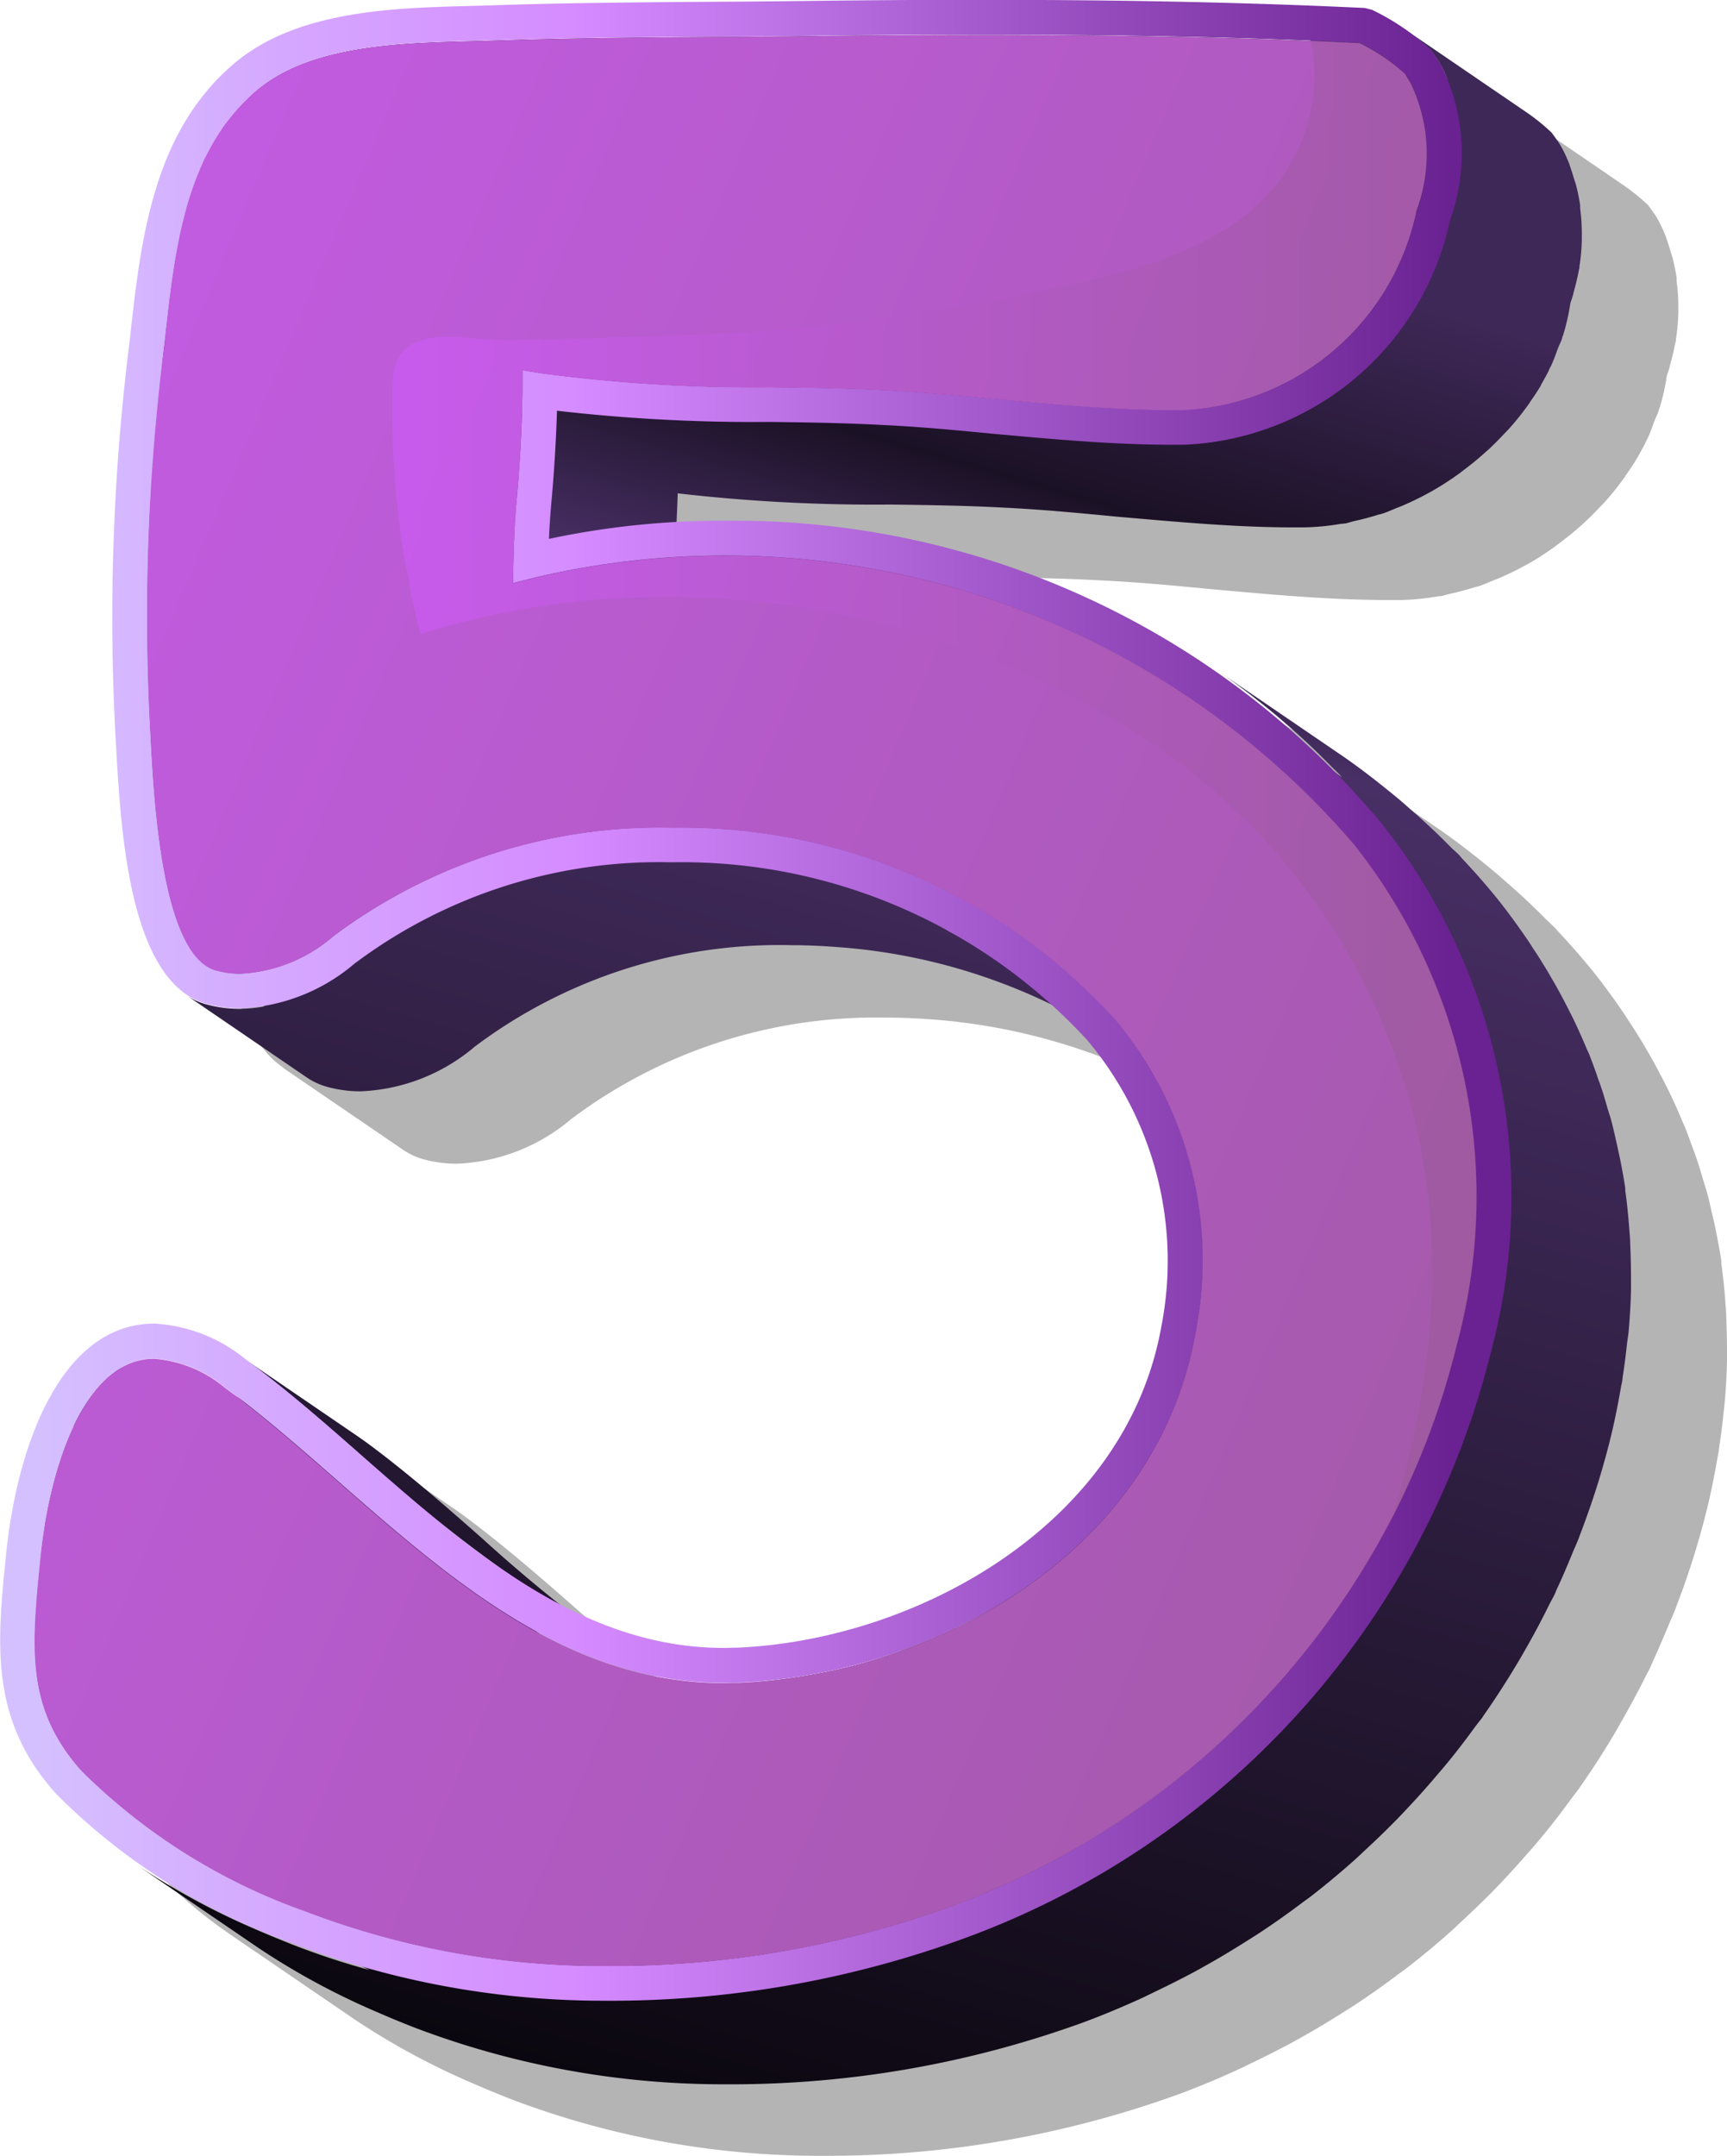 <svg xmlns="http://www.w3.org/2000/svg" xmlns:xlink="http://www.w3.org/1999/xlink" width="36.292" height="45.276" viewBox="0 0 36.292 45.276">
  <defs>
    <linearGradient id="linear-gradient" x1="1.195" y1="-4.556" x2="0.083" y2="3.534" gradientUnits="objectBoundingBox">
      <stop offset="0.055" stop-color="#3e2857"/>
      <stop offset="0.17" stop-color="#1b1125"/>
      <stop offset="0.249" stop-color="#482f65"/>
      <stop offset="0.958"/>
    </linearGradient>
    <linearGradient id="linear-gradient-2" x1="0.627" y1="0.014" x2="0.358" y2="1.187" xlink:href="#linear-gradient"/>
    <linearGradient id="linear-gradient-3" y1="0.5" x2="1" y2="0.5" gradientUnits="objectBoundingBox">
      <stop offset="0.026" stop-color="#d5c0ff"/>
      <stop offset="0.387" stop-color="#d58bff"/>
      <stop offset="0.963" stop-color="#6a2191"/>
    </linearGradient>
    <linearGradient id="linear-gradient-4" x1="-0.531" y1="-0.126" x2="1.491" y2="1.035" gradientUnits="objectBoundingBox">
      <stop offset="0.023" stop-color="#d25cff"/>
      <stop offset="0.934" stop-color="#995995"/>
    </linearGradient>
    <linearGradient id="linear-gradient-5" x1="0" y1="0.5" x2="1" y2="0.5" xlink:href="#linear-gradient-4"/>
  </defs>
  <g id="_5" data-name="5" transform="translate(-671.248 -46.964)">
    <path id="Path_40471" data-name="Path 40471" d="M681.247,91.49h0l0,0Zm2.106-10.715Zm.495,12.109-.087-.036-.13-.059c.072.031.145.066.217.1Zm-.742-.339-.124-.06.124.06Zm15.457-20.519L698.5,72l-.02-.012.081.044Zm8-3.358,0,0-.083-.087.07.072.017.019Zm-7.675-16.327q-1.569,0-3.143.019c-.735.009-1.479.019-2.216.021-1.61.011-3.272.021-4.909.079l-.421.011c-1.611.044-3.622.1-4.933,1.224-1.695,1.452-1.945,3.694-2.173,5.78a46.387,46.387,0,0,0-.313,8.1L680.8,68c.089,1.591.238,4.436,1.521,5.254l-.044-.02,2.539,1.732a1.4,1.4,0,0,0,.408.193,2.64,2.64,0,0,0,.713.1h.013a3.953,3.953,0,0,0,2.4-.938,10.648,10.648,0,0,1,6.6-2.13h.067c.317,0,.632.016.944.04a12.685,12.685,0,0,1,4.547,1.225,8.176,8.176,0,0,1,.7.735,7.192,7.192,0,0,1,1.559,6.023c-.746,4.162-5.145,6.574-8.9,6.738-.1,0-.194.006-.289.006h-.041a7.313,7.313,0,0,1-3.392-.911c-.557-.452-1.1-.927-1.643-1.4-.789-.695-1.611-1.409-2.44-2.019l-.162-.115-2.539-1.733.018.013a3.187,3.187,0,0,0-1.762-.645H681.6c-1.945,0-2.89,2.524-3.12,4.893-.187,1.842-.338,3.441,1.061,4.988a9.6,9.6,0,0,0,1.769,1.5l-.059-.037h0l2.539,1.732A15.255,15.255,0,0,0,686.3,94.58c.261.114.51.215.742.308a18.254,18.254,0,0,0,6.581,1.206h.118a21.67,21.67,0,0,0,7.433-1.315c.393-.147.778-.309,1.155-.481.119-.053.235-.112.353-.169q.389-.187.768-.388c.129-.07.258-.142.385-.215.243-.138.481-.283.716-.432.116-.073.232-.145.345-.22.287-.192.569-.392.843-.6l.151-.11q.482-.371.934-.773c.089-.079.174-.163.262-.243.211-.2.419-.393.62-.6.1-.1.2-.207.3-.314.185-.2.363-.4.539-.6.092-.108.183-.214.272-.324.193-.237.378-.48.558-.728l.147-.192.027-.041c.254-.36.493-.732.719-1.111.059-.1.114-.2.171-.3q.262-.457.5-.932c.032-.067.073-.13.1-.2l.056-.129c.114-.246.22-.5.324-.748.046-.112.1-.222.14-.335.14-.363.27-.731.386-1.105l.007-.021c.1-.33.195-.665.276-1s.148-.678.207-1.015l.025-.129.019-.145c.034-.224.062-.447.085-.669.008-.077.017-.154.025-.231q.039-.435.049-.867l0-.048,0-.137q0-.382-.016-.757c0-.087-.008-.173-.015-.26-.02-.286-.048-.571-.088-.852l0-.048,0-.011c-.025-.17-.057-.337-.089-.505s-.062-.31-.1-.464-.066-.3-.106-.443c-.026-.093-.056-.185-.084-.277-.041-.139-.08-.279-.127-.416-.033-.1-.071-.2-.106-.295-.048-.129-.093-.259-.144-.386l-.011-.029-.06-.134c-.083-.2-.169-.393-.263-.586-.04-.085-.084-.167-.126-.252-.084-.163-.17-.326-.262-.488-.048-.086-.1-.172-.149-.258q-.148-.248-.309-.491c-.048-.074-.095-.148-.145-.221-.159-.232-.326-.462-.5-.688-.265-.34-.55-.666-.847-.983l-.07-.08-.176-.166q-.409-.416-.853-.8c-.1-.089-.205-.179-.31-.266-.382-.315-.773-.62-1.187-.9l-2.539-1.732h0l.006,0a18.591,18.591,0,0,0-10.282-3.154h-.084c-.339,0-.678.011-1.014.03.01-.205.022-.415.028-.607a36.176,36.176,0,0,0,4.467.234c.809.011,1.61.022,2.385.066.8.037,1.59.113,2.391.19,1.169.105,2.377.217,3.573.223l.362,0a5.15,5.15,0,0,0,.764-.075l.06-.007.022,0,.189-.05c.163-.037.325-.077.485-.128l.12-.032h0l.031-.011c.076-.026.149-.06.225-.091l.184-.074c.177-.077.352-.161.522-.255l.047-.025c.185-.1.364-.219.539-.342l.148-.11c.122-.092.244-.188.36-.288l.156-.138c.117-.108.23-.221.337-.337l.111-.116a6.055,6.055,0,0,0,.388-.485l.017-.022.028-.047c.079-.113.157-.227.226-.345l.006-.008c.056-.1.108-.193.159-.291l.006-.012.022-.053.025-.043c.058-.12.1-.245.145-.367.029-.076.069-.149.093-.226l.007-.03.013-.032a4.3,4.3,0,0,0,.138-.589l.011-.077.056-.168.019-.083c.039-.138.072-.277.1-.416l.019-.081,0-.031a4.322,4.322,0,0,0,.049-.54l0-.042,0-.069a4.133,4.133,0,0,0-.036-.566l0-.047,0-.019a4.133,4.133,0,0,0-.088-.429l-.032-.1c-.03-.106-.064-.211-.1-.313l-.012-.038c-.041-.1-.085-.2-.133-.29a1.618,1.618,0,0,0-.13-.211l-.1-.14a4.3,4.3,0,0,0-.554-.445l-2.537-1.733,0,0a5.882,5.882,0,0,0-.685-.4l-.151-.04c-2.095-.1-4.316-.155-6.78-.168q-.69,0-1.38,0Z" transform="translate(-5.098 -3.856)" fill="#b4b4b4" style="mix-blend-mode: multiply;isolation: isolate"/>
    <g id="Group_28086" data-name="Group 28086" transform="translate(671.98 47.458)">
      <path id="Path_40472" data-name="Path 40472" d="M689.052,147.52c.83.61,1.651,1.325,2.44,2.02a32.1,32.1,0,0,0,2.972,2.4L697,153.677a31.826,31.826,0,0,1-2.973-2.4c-.789-.695-1.611-1.411-2.44-2.02l-.163-.115-2.539-1.733.023.017-.023-.017Z" transform="translate(-684.628 -119.465)" fill="url(#linear-gradient)"/>
      <path id="Path_40473" data-name="Path 40473" d="M707.332,76.15q.039-.436.048-.867c0-.017,0-.033,0-.049,0-.046,0-.091,0-.137q0-.381-.017-.756c0-.087-.008-.173-.015-.26-.021-.287-.048-.573-.088-.856,0-.014,0-.029,0-.044l0-.01c-.028-.19-.063-.378-.1-.566-.026-.133-.056-.265-.086-.4-.034-.151-.067-.3-.107-.451-.024-.091-.056-.18-.082-.271-.041-.141-.081-.283-.129-.422-.032-.1-.071-.194-.1-.29-.047-.13-.094-.261-.145-.39,0-.01-.006-.02-.011-.029-.019-.045-.041-.089-.06-.133-.083-.2-.17-.393-.263-.587-.04-.084-.084-.167-.126-.251-.084-.164-.17-.327-.262-.488-.049-.086-.1-.172-.149-.258-.1-.165-.2-.329-.309-.491-.048-.074-.094-.148-.145-.221-.16-.232-.325-.462-.5-.688-.264-.34-.55-.666-.848-.983-.023-.025-.044-.054-.069-.08-.055-.058-.119-.109-.176-.166q-.409-.416-.853-.8c-.1-.089-.2-.179-.31-.267-.383-.315-.774-.62-1.188-.9L698.692,62.3h0c.414.282.805.586,1.186.9.107.089.211.18.316.271q.442.385.848.8c.082.084.168.163.248.248l.016.02c-.093-.067-.182-.138-.277-.2l-2.538-1.732h0c-.111-.076-.231-.142-.344-.216a18.312,18.312,0,0,0-9.74-2.877c-.368,0-.738.009-1.105.03.021-.342.035-.663.045-.969a36.23,36.23,0,0,0,4.467.235c.809.011,1.61.022,2.385.065.8.038,1.59.114,2.391.191,1.169.1,2.377.216,3.573.223l.361,0a5.063,5.063,0,0,0,.764-.075c.02,0,.041,0,.061-.006l-.008-.006h0l.008.006.022,0c.064-.012.126-.036.189-.05.163-.036.325-.077.485-.128.039-.013.08-.018.12-.032h0l.031-.011c.076-.026.149-.06.225-.091s.123-.047.184-.074c.177-.077.352-.162.522-.256l.047-.025a6.316,6.316,0,0,0,.539-.342c.05-.035.1-.073.147-.11.123-.093.244-.188.36-.289.052-.045.1-.091.156-.137q.175-.163.337-.337c.037-.039.076-.076.111-.116a6.064,6.064,0,0,0,.389-.485l.017-.022c.011-.015.019-.032.029-.047.079-.113.156-.227.226-.345l0-.008c.057-.1.11-.193.16-.291l.005-.013c.008-.017.014-.036.022-.053s.018-.028.025-.043c.057-.12.1-.245.145-.367.029-.076.069-.149.093-.226,0-.01,0-.02.006-.03a.258.258,0,0,0,.013-.031,4.5,4.5,0,0,0,.139-.589l.012-.077.055-.168c.008-.027.012-.055.019-.082q.059-.207.1-.417c0-.027.014-.054.018-.08,0-.011,0-.021,0-.032a4.191,4.191,0,0,0,.049-.539c0-.014,0-.028,0-.042s0-.046,0-.069a4.2,4.2,0,0,0-.035-.566c0-.015,0-.031,0-.047s0-.013,0-.019a4.246,4.246,0,0,0-.088-.429c-.01-.034-.022-.067-.033-.1-.031-.106-.065-.211-.1-.312,0-.012-.008-.026-.012-.038-.04-.1-.085-.2-.133-.29a1.644,1.644,0,0,0-.13-.211l-.1-.139a4.246,4.246,0,0,0-.553-.445l-2.538-1.732a4.454,4.454,0,0,1,.553.446l.1.139a1.669,1.669,0,0,1,.129.211c.044.085.08.174.116.263l-1.1-.748a5.806,5.806,0,0,0-.65-.38c-.408-.022-.815-.031-1.223-.046.037.119.069.24.1.361-1.762-.072-3.618-.109-5.645-.12-1.5-.008-3,0-4.509.015-.736.009-1.478.018-2.222.021-1.6.011-3.26.022-4.89.08l-.421.011c-1.5.038-3.365.094-4.478,1.049a4.031,4.031,0,0,0-.445.454c-.04.046-.076.093-.114.14s-.084.1-.122.152-.053.1-.085.145a4.675,4.675,0,0,0-.242.415c-.024.048-.057.089-.08.138s-.027.074-.042.11a6.188,6.188,0,0,0-.23.594c-.012.042-.033.08-.046.122,0,.015-.007.03-.012.045-.03.1-.055.209-.082.314-.031.122-.065.243-.091.366s-.044.23-.066.345c-.017.1-.038.19-.055.286,0,.016,0,.033-.006.05-.079.5-.138,1.018-.2,1.527-.058.533-.114,1.086-.165,1.646-.014.151-.027.3-.04.451-.05.593-.1,1.194-.129,1.809v.018c-.023.446-.04.9-.048,1.351,0,.148,0,.3,0,.446s0,.311,0,.468c0,.626.02,1.254.063,1.884l.023.435c0,.1.011.211.019.332,0,.044.005.082.008.129.008.133.019.277.03.427,0,.04.006.078.008.118.014.16.028.325.047.5,0,.033.007.066.01.1.02.181.042.367.069.553a.032.032,0,0,1,0,.009c0,.015,0,.03.007.045.019.122.038.243.06.363.007.044.016.087.025.13.019.1.037.192.058.287.01.043.02.087.03.13.026.107.054.211.084.313l.019.071q.057.183.123.348a.243.243,0,0,0,.008.025c.007.017.016.031.023.047a2.783,2.783,0,0,0,.121.251l.047.083a1.7,1.7,0,0,0,.16.224c.007.007.011.016.017.023l0,0a1.018,1.018,0,0,0,.171.151l1.247.851a2.918,2.918,0,0,1-.53.051,2.633,2.633,0,0,1-.712-.1,1.406,1.406,0,0,1-.408-.193l2.539,1.733a1.449,1.449,0,0,0,.409.193,2.638,2.638,0,0,0,.713.1,3.942,3.942,0,0,0,2.41-.939,10.667,10.667,0,0,1,6.671-2.13c.316,0,.631.015.943.039a12.3,12.3,0,0,1,5.917,2.013l-2.538-1.732c-.267-.183-.549-.351-.838-.511-.078-.043-.157-.083-.236-.124a13.047,13.047,0,0,1,2.644.968c.15.138.306.273.445.419s.284.305.416.464c.174.208.331.423.48.641.043.062.083.125.124.187q.172.268.322.544c.026.049.054.1.08.145.114.224.216.453.307.684.068.173.123.35.178.527.033.106.073.209.1.318.055.211.1.427.133.643.014.08.036.156.047.236,0,.022,0,.044.007.065.032.238.052.478.061.721,0,.078,0,.156,0,.234,0,.211,0,.424-.014.638,0,.057-.006.115-.01.172-.024.284-.059.572-.111.861a7.852,7.852,0,0,1-.215.886c-.021.068-.048.132-.07.2a7.97,7.97,0,0,1-.294.753c-.058.127-.117.252-.18.374-.043.082-.084.164-.13.244-.089.156-.183.307-.282.457-.04.06-.077.123-.118.181s-.08.1-.119.157a8.382,8.382,0,0,1-.578.7c-.06.067-.12.134-.183.2a9.239,9.239,0,0,1-.77.711c-.04.033-.084.063-.124.1q-.364.287-.754.54c-.079.052-.159.1-.238.152-.3.184-.605.358-.922.512-.038.019-.077.034-.116.053-.288.137-.583.26-.881.373-.089.033-.177.066-.266.1-.334.116-.67.223-1.011.309l-.068.015c-.323.08-.648.142-.973.194-.09.014-.179.027-.269.04-.345.047-.69.084-1.031.1-.12,0-.241.007-.359.007a8.044,8.044,0,0,1-3.78-1.017c-.589-.476-1.166-.976-1.737-1.475-.816-.717-1.586-1.392-2.389-1.981l-.138-.1-2.54-1.732a2.488,2.488,0,0,0-1.341-.508,1.3,1.3,0,0,0-.35.05c-.029.007-.056.016-.084.025a1.4,1.4,0,0,0-.312.143h0a1.871,1.871,0,0,0-.286.232c-.021.021-.043.041-.063.063a3.362,3.362,0,0,0-.586.88l0,.006s0,.01,0,.015a6.106,6.106,0,0,0-.308.8c0,.011-.009.019-.012.029s-.007.028-.011.042c-.053.177-.1.357-.145.542l-.023.1c-.042.188-.078.378-.11.568a.036.036,0,0,0,0,.009c0,.008,0,.016,0,.024-.037.235-.068.469-.089.7-.025.248-.048.485-.067.716-.006.071-.01.14-.014.21-.012.164-.021.327-.027.484,0,.043-.005.089-.007.131,0,.061,0,.119,0,.179s0,.129,0,.193c0,.125.015.249.027.369,0,.047.007.1.013.143,0,.012,0,.025,0,.037a3.677,3.677,0,0,0,.093.451c.007.029.02.058.028.087.032.107.064.213.106.319.008.017.02.034.026.051a3.849,3.849,0,0,0,.186.358c.033.058.06.116.1.174a4.092,4.092,0,0,0,.4.525l.12.128c.136.143.285.27.431.4.08.072.154.151.237.221a9.708,9.708,0,0,0,.786.6l.008.006-.008,0,.018.012,2.52,1.72a13.715,13.715,0,0,0,1.942,1.084,15.93,15.93,0,0,1-1.635-.54c-.232-.092-.481-.194-.741-.307a15.328,15.328,0,0,1-2.513-1.358l0,0,0,0,2.539,1.731a15.278,15.278,0,0,0,2.511,1.359c.261.114.51.216.743.308a18.255,18.255,0,0,0,6.581,1.206,21.685,21.685,0,0,0,7.551-1.314c.393-.147.778-.309,1.156-.48.118-.054.233-.112.349-.168.261-.125.52-.255.775-.391.128-.069.253-.14.38-.212.244-.139.484-.285.722-.435.114-.073.229-.143.34-.218q.433-.288.846-.6c.049-.037.1-.072.151-.11.321-.247.631-.506.933-.774.089-.079.174-.163.262-.244q.317-.292.619-.6c.1-.1.2-.209.3-.316q.274-.292.535-.6c.092-.108.185-.215.275-.326.193-.237.377-.479.556-.725.048-.065.1-.126.149-.193.01-.014.018-.029.027-.042.253-.36.491-.731.717-1.109.06-.1.116-.2.174-.3q.26-.456.493-.929c.032-.067.073-.131.105-.2.021-.042.036-.087.056-.13.115-.245.22-.495.323-.745.046-.113.1-.223.14-.337.14-.364.27-.733.387-1.107l.007-.02c.1-.33.195-.665.276-1s.148-.679.207-1.017c.007-.042.019-.086.026-.128s.01-.1.019-.143c.034-.225.061-.448.085-.672C707.315,76.3,707.326,76.226,707.332,76.15Z" transform="translate(-673.837 -48.708)" fill="url(#linear-gradient-2)"/>
    </g>
    <path id="Path_40474" data-name="Path 40474" d="M700.281,64.255A17.708,17.708,0,0,0,686.56,57.9a17.467,17.467,0,0,0-3.776.381c.008-.211.023-.421.039-.632.072-.776.111-1.447.13-2.059a36.164,36.164,0,0,0,4.466.235c.808.01,1.61.022,2.385.065.8.037,1.59.114,2.391.191,1.169.105,2.378.217,3.574.223l.361,0a5.967,5.967,0,0,0,5.588-4.708,4.155,4.155,0,0,0-.17-3.232,1.669,1.669,0,0,0-.129-.211l-.1-.139a4.987,4.987,0,0,0-1.235-.842l-.152-.04c-2.094-.1-4.316-.155-6.78-.168q-2.257-.012-4.523.015c-.735.009-1.479.018-2.215.021-1.61.011-3.273.022-4.91.079l-.421.011c-1.611.044-3.623.1-4.934,1.224-1.694,1.452-1.944,3.694-2.173,5.78a46.4,46.4,0,0,0-.313,8.1l.023.421c.1,1.731.26,4.957,1.886,5.426a2.632,2.632,0,0,0,.712.1,3.93,3.93,0,0,0,2.411-.938,10.667,10.667,0,0,1,6.67-2.13,11.579,11.579,0,0,1,8.728,3.732,7.192,7.192,0,0,1,1.559,6.023c-.746,4.162-5.145,6.574-8.9,6.738-.111,0-.221.007-.33.006-2.978-.016-5.315-2.063-7.574-4.043-.789-.695-1.611-1.41-2.44-2.02a3.32,3.32,0,0,0-1.906-.748c-1.952-.01-2.9,2.519-3.131,4.893-.187,1.843-.339,3.441,1.061,4.988a13.273,13.273,0,0,0,4.962,3.133,18.259,18.259,0,0,0,6.582,1.206,21.647,21.647,0,0,0,7.549-1.315,17.64,17.64,0,0,0,11.056-12.313A12.611,12.611,0,0,0,700.281,64.255Zm-9.01,22.729a20.809,20.809,0,0,1-7.293,1.264,17.44,17.44,0,0,1-6.32-1.153,12.65,12.65,0,0,1-4.687-2.94c-1.185-1.31-1.055-2.619-.875-4.428.187-1.961.93-4.24,2.4-4.232a2.639,2.639,0,0,1,1.481.607c.8.589,1.573,1.265,2.388,1.98,2.366,2.07,4.81,4.206,8.056,4.224.119,0,.239,0,.359-.007,4.149-.176,8.778-2.756,9.594-7.339a7.856,7.856,0,0,0-1.711-6.617,12.317,12.317,0,0,0-9.285-4,11.455,11.455,0,0,0-7.131,2.285,3.22,3.22,0,0,1-1.951.782,1.935,1.935,0,0,1-.514-.071c-1.12-.322-1.29-3.548-1.358-4.759l-.023-.435a45.645,45.645,0,0,1,.319-8.073c.214-1.933.435-3.94,1.911-5.2,1.113-.955,2.979-1.01,4.478-1.049l.421-.011c1.63-.057,3.287-.068,4.89-.08.743,0,1.485-.011,2.222-.021q2.258-.028,4.509-.015c2.026.011,3.882.048,5.644.12h0q.521.021,1.031.047a3.843,3.843,0,0,1,.988.7l.084.145A3.54,3.54,0,0,1,701,51.465a5.247,5.247,0,0,1-4.879,4.107l-.349,0c-1.163-.007-2.357-.118-3.514-.223-.8-.077-1.608-.147-2.417-.191-.782-.044-1.591-.055-2.412-.065a33.894,33.894,0,0,1-4.783-.289l-.42-.068,0,.428c-.007.711-.046,1.481-.133,2.421-.031.375-.046.757-.056,1.145l-.011.48.462-.116A17.419,17.419,0,0,1,699.7,64.706a11.9,11.9,0,0,1,2.165,10.475,16.591,16.591,0,0,1-1.368,3.662A17.032,17.032,0,0,1,691.271,86.984Z" transform="translate(0 0)" fill="url(#linear-gradient-3)"/>
    <path id="Path_40475" data-name="Path 40475" d="M701.558,66.556a17.419,17.419,0,0,0-17.217-5.607l-.462.116.011-.48c.01-.388.025-.77.056-1.145.087-.94.126-1.71.133-2.421l0-.428.42.068a33.892,33.892,0,0,0,4.783.289c.821.011,1.63.022,2.412.065.808.044,1.615.114,2.416.191,1.157.105,2.352.216,3.514.223l.349,0a5.263,5.263,0,0,0,4.892-4.179,3.436,3.436,0,0,0-.121-2.686l-.116-.191a4.173,4.173,0,0,0-.955-.65q-.51-.025-1.031-.047c-1.762-.072-3.618-.11-5.645-.121q-2.247-.012-4.509.015c-.736.009-1.478.018-2.222.021-1.6.011-3.26.022-4.89.08l-.421.011c-1.5.038-3.365.094-4.478,1.049-1.476,1.262-1.7,3.268-1.919,5.3A44.878,44.878,0,0,0,676.25,64l.023.435c.068,1.211.237,4.437,1.358,4.759a1.936,1.936,0,0,0,.514.071,3.22,3.22,0,0,0,1.951-.782,11.455,11.455,0,0,1,7.131-2.285,12.317,12.317,0,0,1,9.285,4,7.856,7.856,0,0,1,1.711,6.617c-.815,4.582-5.445,7.163-9.594,7.339-.121,0-.241.007-.36.007-3.246-.018-5.69-2.155-8.055-4.224-.816-.715-1.585-1.391-2.388-1.98a2.639,2.639,0,0,0-1.481-.607c-1.466-.008-2.208,2.271-2.4,4.232-.18,1.809-.31,3.118.875,4.428a12.64,12.64,0,0,0,4.687,2.94,17.44,17.44,0,0,0,6.32,1.153,20.829,20.829,0,0,0,7.293-1.263,17.037,17.037,0,0,0,9.23-8.141,16.591,16.591,0,0,0,1.368-3.662A11.9,11.9,0,0,0,701.558,66.556Z" transform="translate(-1.853 -1.85)" fill="url(#linear-gradient-4)"/>
    <path id="Path_40476" data-name="Path 40476" d="M719.641,49.984q.521.021,1.031.047a4.172,4.172,0,0,1,.955.65l.116.191a3.436,3.436,0,0,1,.121,2.686,5.263,5.263,0,0,1-4.892,4.179l-.349,0c-1.163-.007-2.357-.118-3.514-.223-.8-.077-1.608-.147-2.416-.191-.782-.044-1.591-.055-2.412-.065a33.894,33.894,0,0,1-4.783-.289l-.42-.068,0,.428c-.007.711-.046,1.481-.133,2.421-.031.375-.046.757-.056,1.145l-.011.48.462-.116a17.419,17.419,0,0,1,17.217,5.607,11.9,11.9,0,0,1,2.165,10.475,16.6,16.6,0,0,1-1.368,3.662,17.549,17.549,0,0,0,.735-3.495,13.31,13.31,0,0,0-6.348-13.124,18.366,18.366,0,0,0-9.564-2.716,17.008,17.008,0,0,0-5.24.774,18.648,18.648,0,0,1-.586-5.328c.042-.763.585-.912,1.19-.908.2,0,.4.019.6.036.175.013.342.03.494.031.984-.01,1.892-.037,2.8-.071a45.025,45.025,0,0,0,10.133-1.328c2.049-.548,3.852-1.526,4.134-3.788A3.279,3.279,0,0,0,719.641,49.984Z" transform="translate(-20.849 -2.165)" opacity="0.5" fill="url(#linear-gradient-5)" style="mix-blend-mode: multiply;isolation: isolate"/>
  </g>
</svg>
